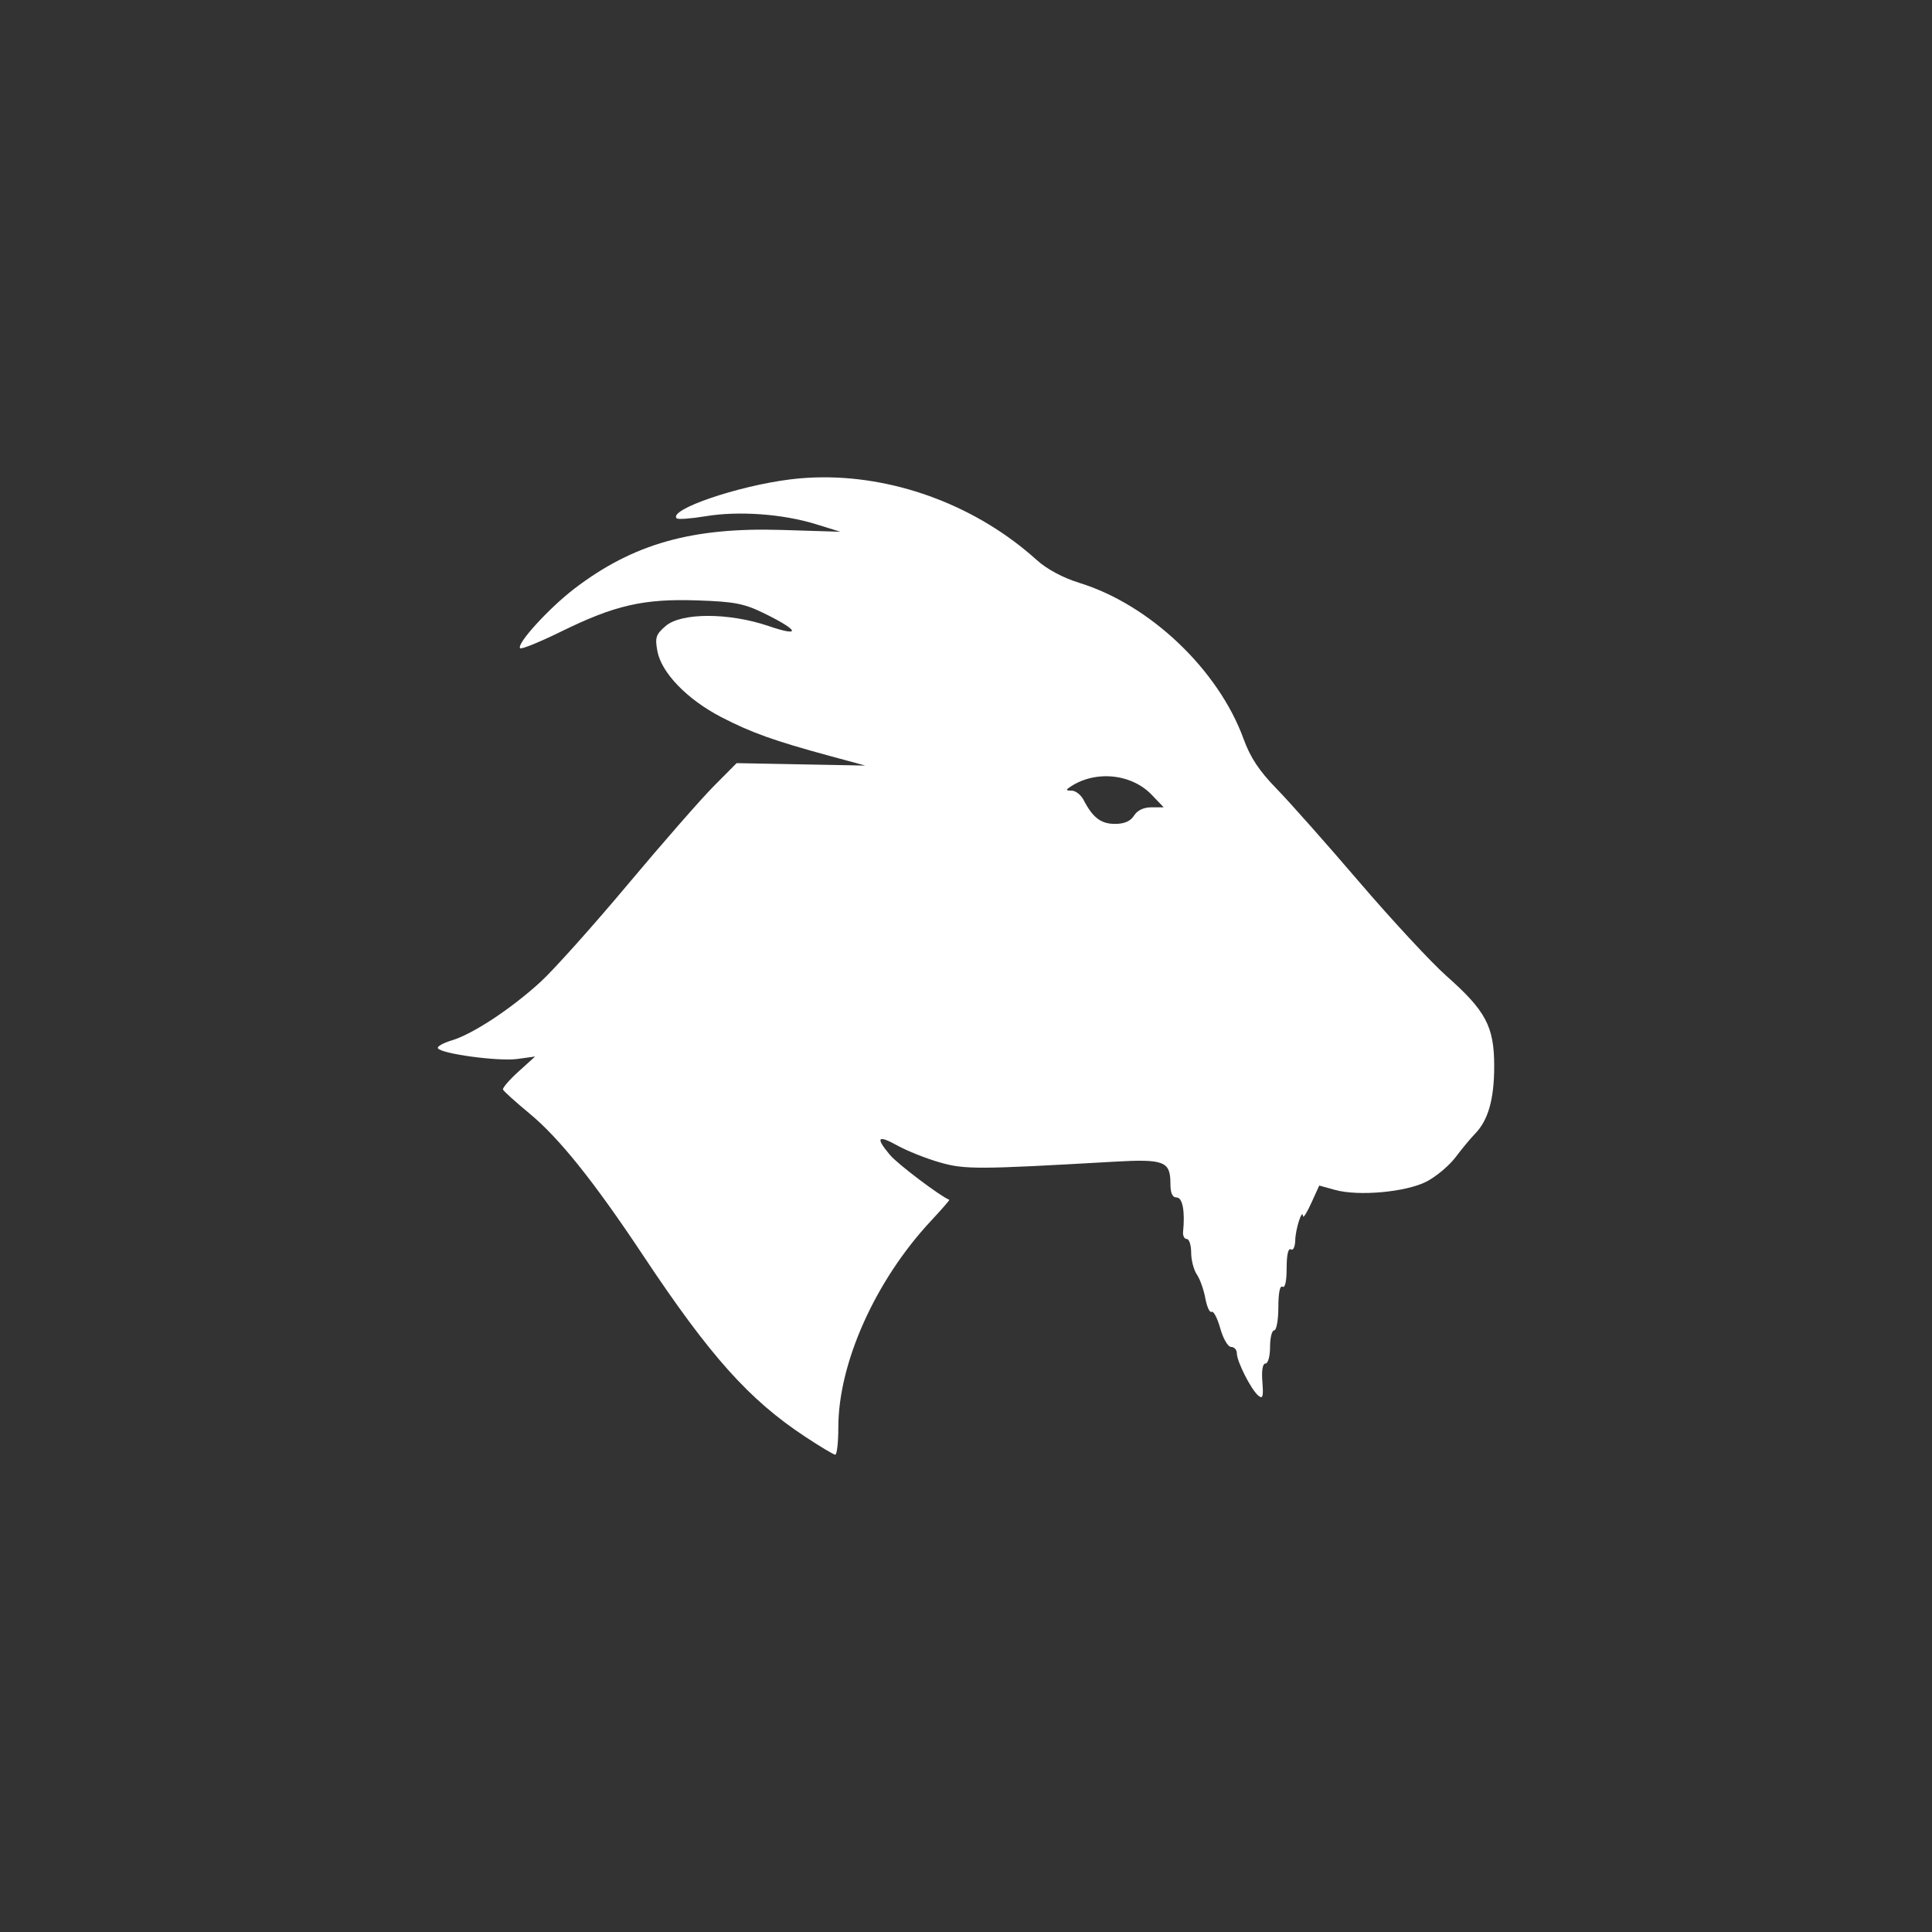 <?xml version="1.0" encoding="UTF-8" standalone="no"?>
<svg
   xmlns:dc="http://purl.org/dc/elements/1.1/"
   xmlns:cc="http://creativecommons.org/ns#"
   xmlns:rdf="http://www.w3.org/1999/02/22-rdf-syntax-ns#"
   xmlns:svg="http://www.w3.org/2000/svg"
   xmlns="http://www.w3.org/2000/svg"
   xmlns:sodipodi="http://sodipodi.sourceforge.net/DTD/sodipodi-0.dtd"
   xmlns:inkscape="http://www.inkscape.org/namespaces/inkscape"
   version="1.1"
   id="svg4353"
   viewBox="0 0 139.626 139.626"
   height="39.405mm"
   width="39.405mm"
   inkscape:version="0.91 r"
   sodipodi:docname="vk_goat.svg">
  <rect x="0" y="0" width="139.626" height="139.626" fill="#333333" stroke="none"/>
  <sodipodi:namedview
     pagecolor="#ffffff"
     bordercolor="#666666"
     borderopacity="1"
     objecttolerance="10"
     gridtolerance="10"
     guidetolerance="10"
     inkscape:pageopacity="0"
     inkscape:pageshadow="2"
     inkscape:window-width="644"
     inkscape:window-height="480"
     id="namedview7166"
     showgrid="false"
     inkscape:zoom="1.6902332"
     inkscape:cx="-8.5787056"
     inkscape:cy="69.81285"
     inkscape:window-x="46"
     inkscape:window-y="26"
     inkscape:window-maximized="0"
     inkscape:current-layer="g4949" />
  <defs
     id="defs4355" />
  <g
     transform="translate(212.821,24.203)"
     id="layer1">
    <g
       transform="translate(-175.404,-280.025)"
       id="g5136">
      <g
         id="g4949"
         transform="translate(-40.182,21.551)">
        <path
           style="fill:#ffffff"
           d="M 59.459 34.496 C 58.673 34.5 57.891 34.549 57.119 34.645 C 53.29 35.12 48.281 36.838 48.904 37.461 C 48.996 37.553 49.941 37.483 51.004 37.307 C 53.376 36.913 56.549 37.14 58.939 37.875 L 60.736 38.43 L 56.494 38.299 C 50.012 38.1 45.772 39.297 41.537 42.523 C 39.685 43.934 37.296 46.552 37.592 46.848 C 37.683 46.939 39.013 46.398 40.547 45.645 C 44.427 43.739 46.515 43.259 50.387 43.391 C 53.089 43.482 53.777 43.617 55.23 44.328 C 57.753 45.563 57.926 46.055 55.553 45.246 C 52.686 44.269 49.242 44.266 48.109 45.24 C 47.399 45.851 47.326 46.075 47.512 47.066 C 47.805 48.63 49.665 50.549 52.119 51.822 C 54.282 52.944 55.956 53.543 59.986 54.637 L 62.537 55.328 L 57.887 55.24 L 53.236 55.152 L 51.578 56.822 C 50.665 57.741 47.867 60.94 45.361 63.93 C 42.856 66.92 40.026 70.08 39.072 70.955 C 36.947 72.903 34.168 74.735 32.645 75.191 C 32.019 75.379 31.571 75.634 31.648 75.76 C 31.896 76.16 36.027 76.718 37.375 76.533 L 38.674 76.355 L 37.471 77.443 C 36.809 78.042 36.305 78.627 36.352 78.744 C 36.398 78.862 37.27 79.648 38.289 80.492 C 40.426 82.262 42.95 85.418 46.486 90.742 C 51.302 97.991 54.127 101.151 58.188 103.83 C 59.26 104.538 60.238 105.124 60.361 105.131 C 60.485 105.138 60.586 104.252 60.586 103.162 C 60.586 98.5 63.269 92.524 67.297 88.215 C 68.057 87.401 68.647 86.724 68.607 86.709 C 67.968 86.466 64.878 84.132 64.326 83.477 C 63.251 82.199 63.414 81.991 64.861 82.791 C 65.563 83.179 66.933 83.725 67.906 84.004 C 69.725 84.526 70.646 84.522 80.465 83.959 C 84.13 83.749 84.586 83.923 84.586 85.529 C 84.586 86.23 84.726 86.543 85.037 86.543 C 85.463 86.543 85.652 87.547 85.502 89.018 C 85.473 89.306 85.592 89.543 85.768 89.543 C 85.943 89.543 86.086 89.985 86.086 90.525 C 86.086 91.066 86.27 91.776 86.494 92.102 C 86.718 92.427 86.995 93.203 87.109 93.826 C 87.224 94.45 87.428 94.891 87.564 94.807 C 87.701 94.723 87.98 95.259 88.188 95.998 C 88.399 96.753 88.746 97.344 88.977 97.344 C 89.203 97.344 89.387 97.551 89.387 97.805 C 89.387 98.396 90.42 100.433 90.939 100.863 C 91.261 101.13 91.318 100.939 91.232 99.867 C 91.167 99.04 91.251 98.543 91.457 98.543 C 91.642 98.543 91.787 98.017 91.787 97.344 C 91.787 96.684 91.921 96.143 92.086 96.143 C 92.251 96.143 92.387 95.392 92.387 94.475 C 92.387 93.439 92.501 92.877 92.688 92.992 C 92.873 93.107 92.986 92.59 92.986 91.643 C 92.986 90.695 93.102 90.179 93.287 90.293 C 93.458 90.399 93.595 90.116 93.607 89.635 C 93.628 88.81 94.117 87.3 94.172 87.893 C 94.187 88.058 94.458 87.627 94.771 86.936 L 95.342 85.68 L 96.488 85.996 C 98.194 86.467 101.607 86.155 103.094 85.393 C 103.785 85.038 104.732 84.246 105.195 83.631 C 105.659 83.016 106.285 82.26 106.588 81.951 C 107.552 80.97 107.986 79.449 107.986 77.055 C 107.986 74.186 107.389 73.058 104.521 70.52 C 103.42 69.544 100.589 66.491 98.23 63.736 C 95.872 60.982 93.178 57.943 92.242 56.984 C 91.007 55.719 90.359 54.74 89.877 53.412 C 88.061 48.41 83.113 43.703 78.02 42.129 C 76.816 41.757 75.661 41.138 74.918 40.467 C 70.686 36.644 64.962 34.466 59.459 34.496 z M 79.645 56.107 C 80.971 56.03 82.323 56.488 83.232 57.438 L 84.1 58.344 L 83.215 58.344 C 82.656 58.344 82.194 58.564 81.957 58.943 C 81.704 59.349 81.256 59.543 80.58 59.543 C 79.567 59.543 78.972 59.091 78.314 57.818 C 78.122 57.447 77.734 57.141 77.451 57.139 C 77.009 57.135 77 57.092 77.387 56.838 C 78.063 56.394 78.849 56.154 79.645 56.107 z "
           transform="translate(2.765,234.271)"
           id="path4565" />
      </g>
      <rect
         style="opacity:0.635;fill:none;fill-opacity:1;stroke:none;stroke-width:0.374;stroke-miterlimit:4;stroke-dasharray:none;stroke-opacity:1"
         id="rect4988-2"
         width="139.626"
         height="139.626"
         x="-37.417"
         y="255.823" />
    </g>
  </g>
</svg>
